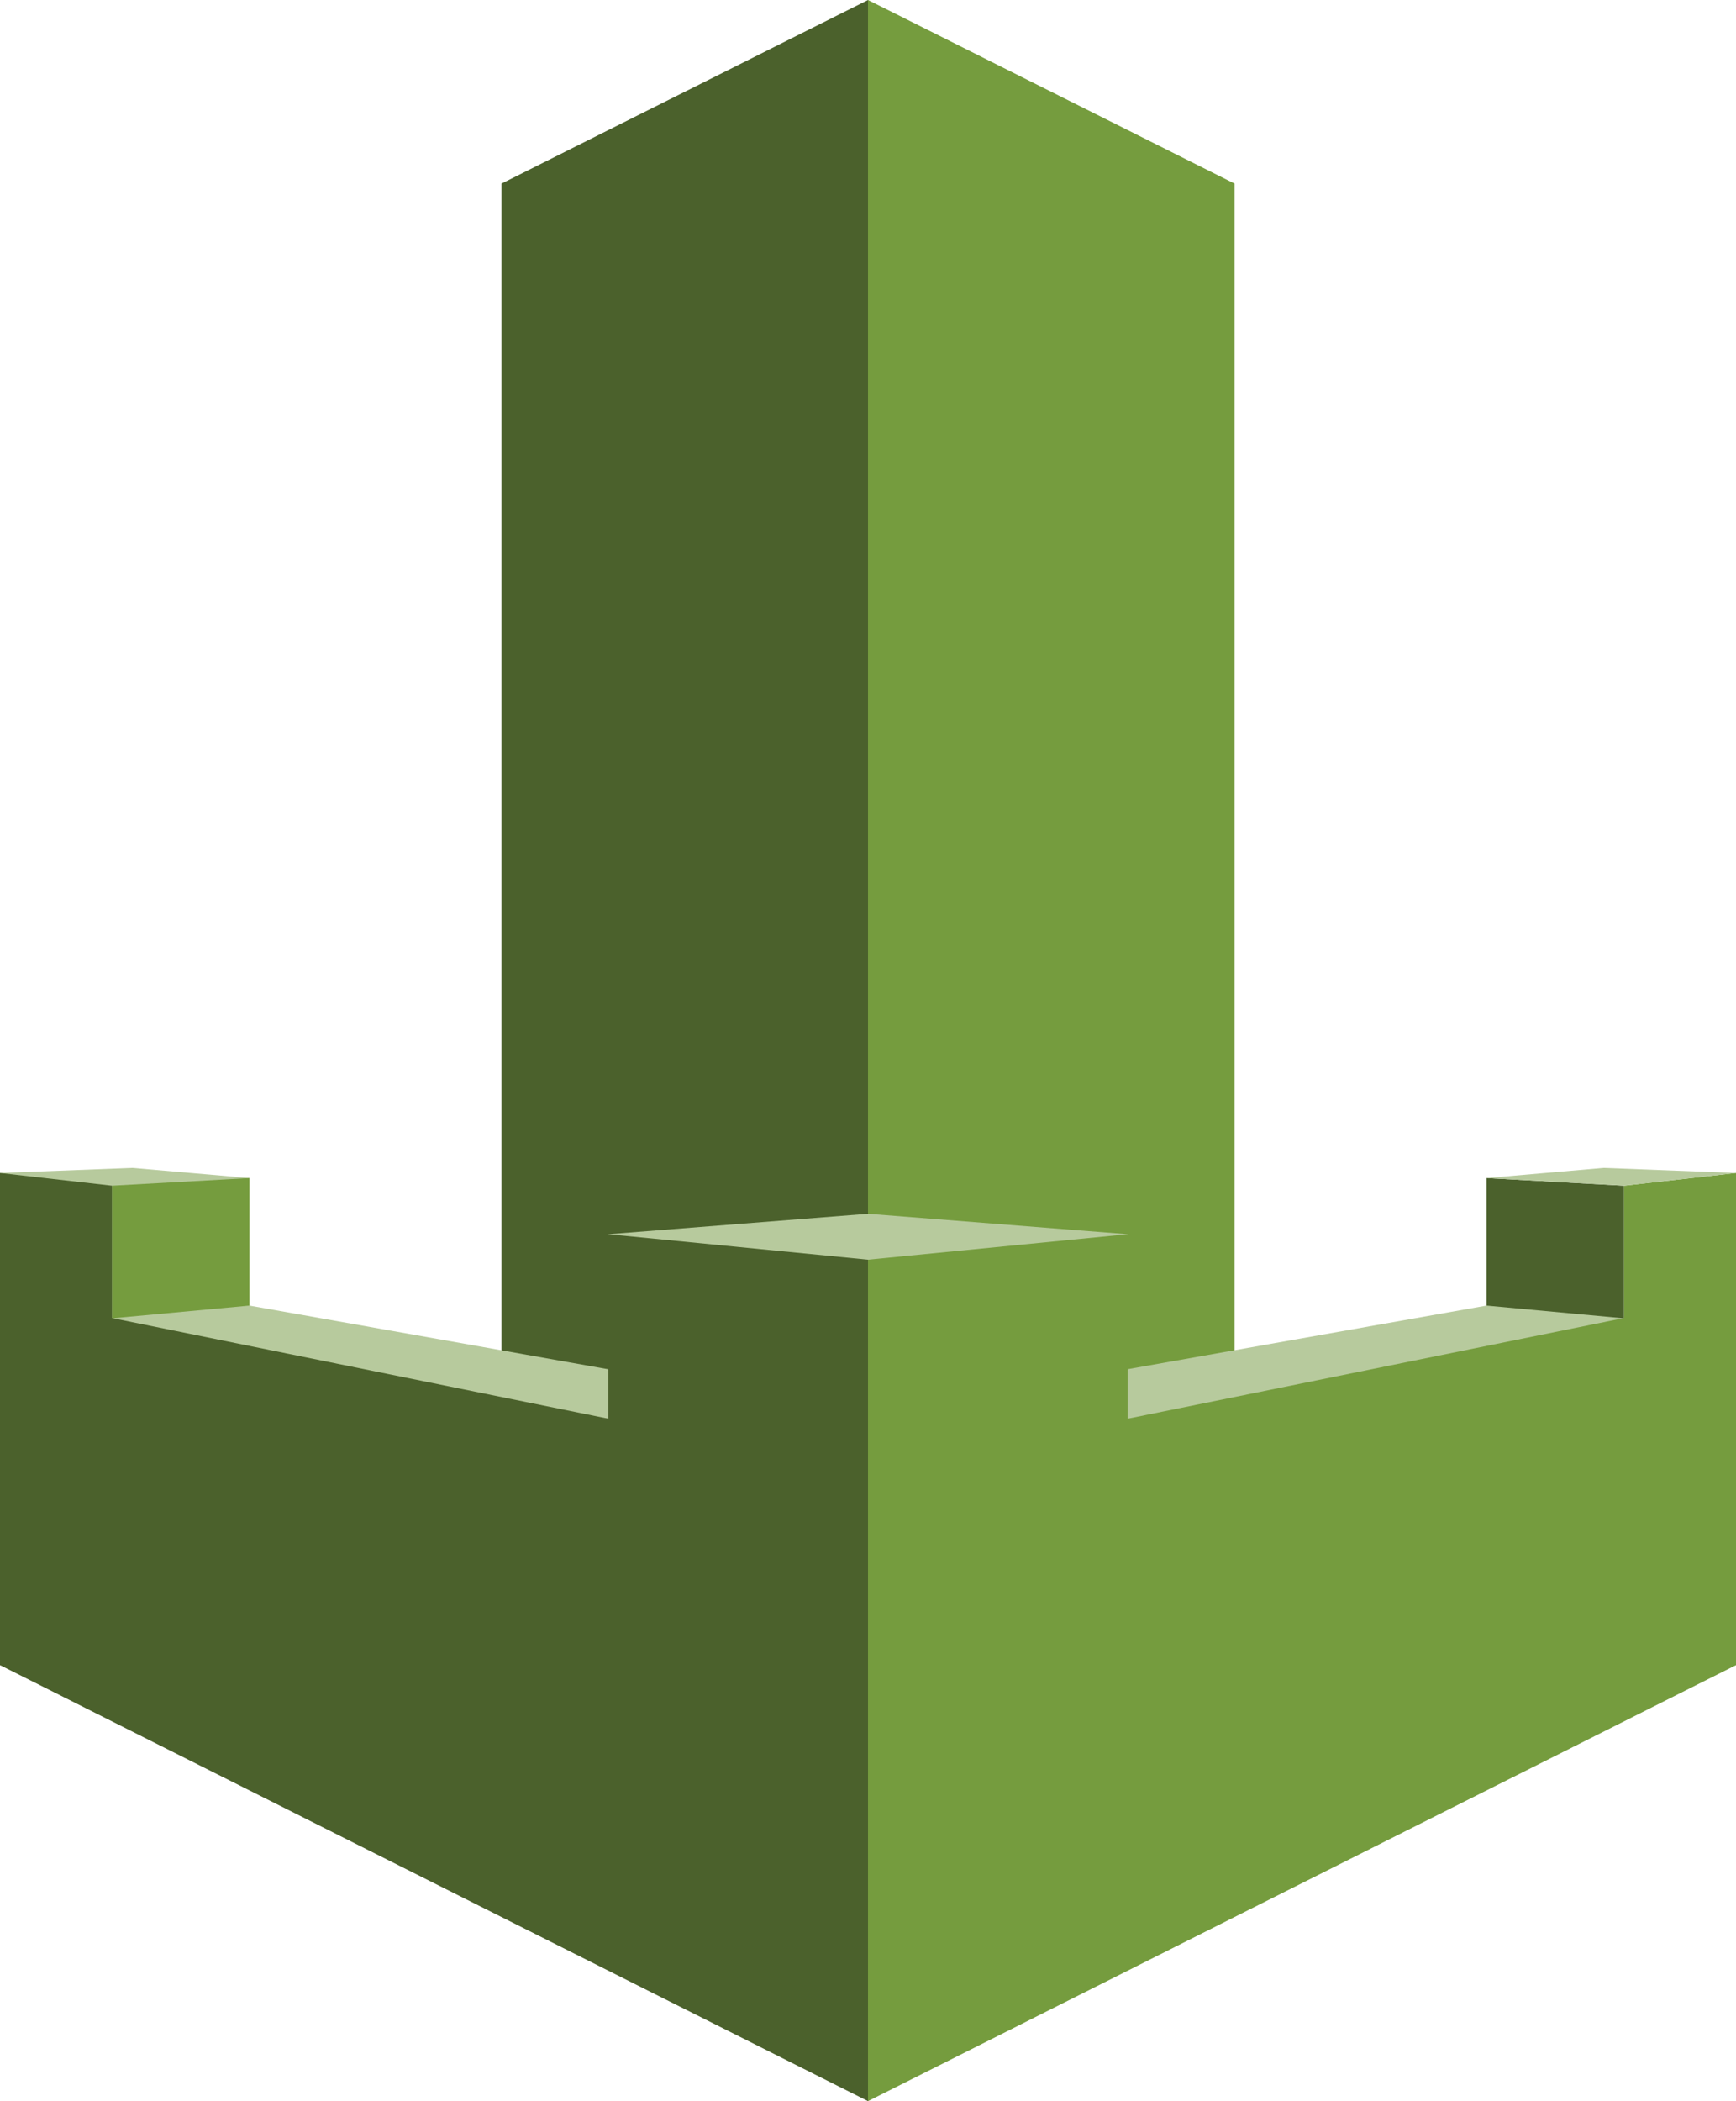 <?xml version="1.0" encoding="utf-8"?>
<!-- Generator: Adobe Illustrator 16.0.0, SVG Export Plug-In . SVG Version: 6.00 Build 0)  -->
<!DOCTYPE svg PUBLIC "-//W3C//DTD SVG 1.1//EN" "http://www.w3.org/Graphics/SVG/1.1/DTD/svg11.dtd">
<svg version="1.1" id="Layer_1" xmlns="http://www.w3.org/2000/svg" xmlns:xlink="http://www.w3.org/1999/xlink" x="0px" y="0px"
	 width="62px" height="75px" viewBox="0 0 62 75" enable-background="new 0 0 62 75" xml:space="preserve">
<g>
	<polygon fill="#B7CA9D" points="0,41.869 4.727,41.688 8.909,42.051 4,59.98 	"/>
	<polygon fill="#4B612C" points="17.91,56.068 31,59.98 41.636,32.312 31,0 17.91,6.554 	"/>
	<polygon fill="#759C3E" points="44.092,56.068 31,59.98 31,0 44.092,6.554 	"/>
	<polygon fill="#4B612C" points="53.091,50.788 58.001,51.426 58.001,42.324 53.091,42.051 	"/>
	<polygon fill="#759C3E" points="8.909,50.788 4,51.426 4,42.324 8.909,42.051 	"/>
	<polygon fill="#B7CA9D" points="30.455,50.425 8.909,46.602 4,47.057 29.546,65.352 	"/>
	<polygon fill="#759C3E" points="58.001,42.324 62,41.869 62,59.436 58.001,56.614 	"/>
	<polygon fill="#B7CA9D" points="62,41.869 57.273,41.688 53.091,42.051 58.001,42.324 	"/>
	<polygon fill="#4B612C" points="0,46.236 31,52.52 31,75 0,59.436 	"/>
	<polygon fill="#4B612C" points="4,42.324 0,41.869 0,59.436 4,57.889 	"/>
	<polygon fill="#B7CA9D" points="31,50.516 31,70.813 58.001,47.057 53.091,46.602 	"/>
	<polygon fill="#B7CA9D" points="40.273,44.055 31,43.325 21.727,44.055 31,75 	"/>
	<polygon fill="#759C3E" points="62,46.236 31,52.52 31,75 62,59.436 	"/>
	<polygon fill="#759C3E" points="40.273,69.63 31,74.271 31,44.964 40.273,44.055 	"/>
	<polygon fill="#4B612C" points="21.727,66.262 31,75 31,44.964 21.727,44.055 	"/>
</g>
</svg>
